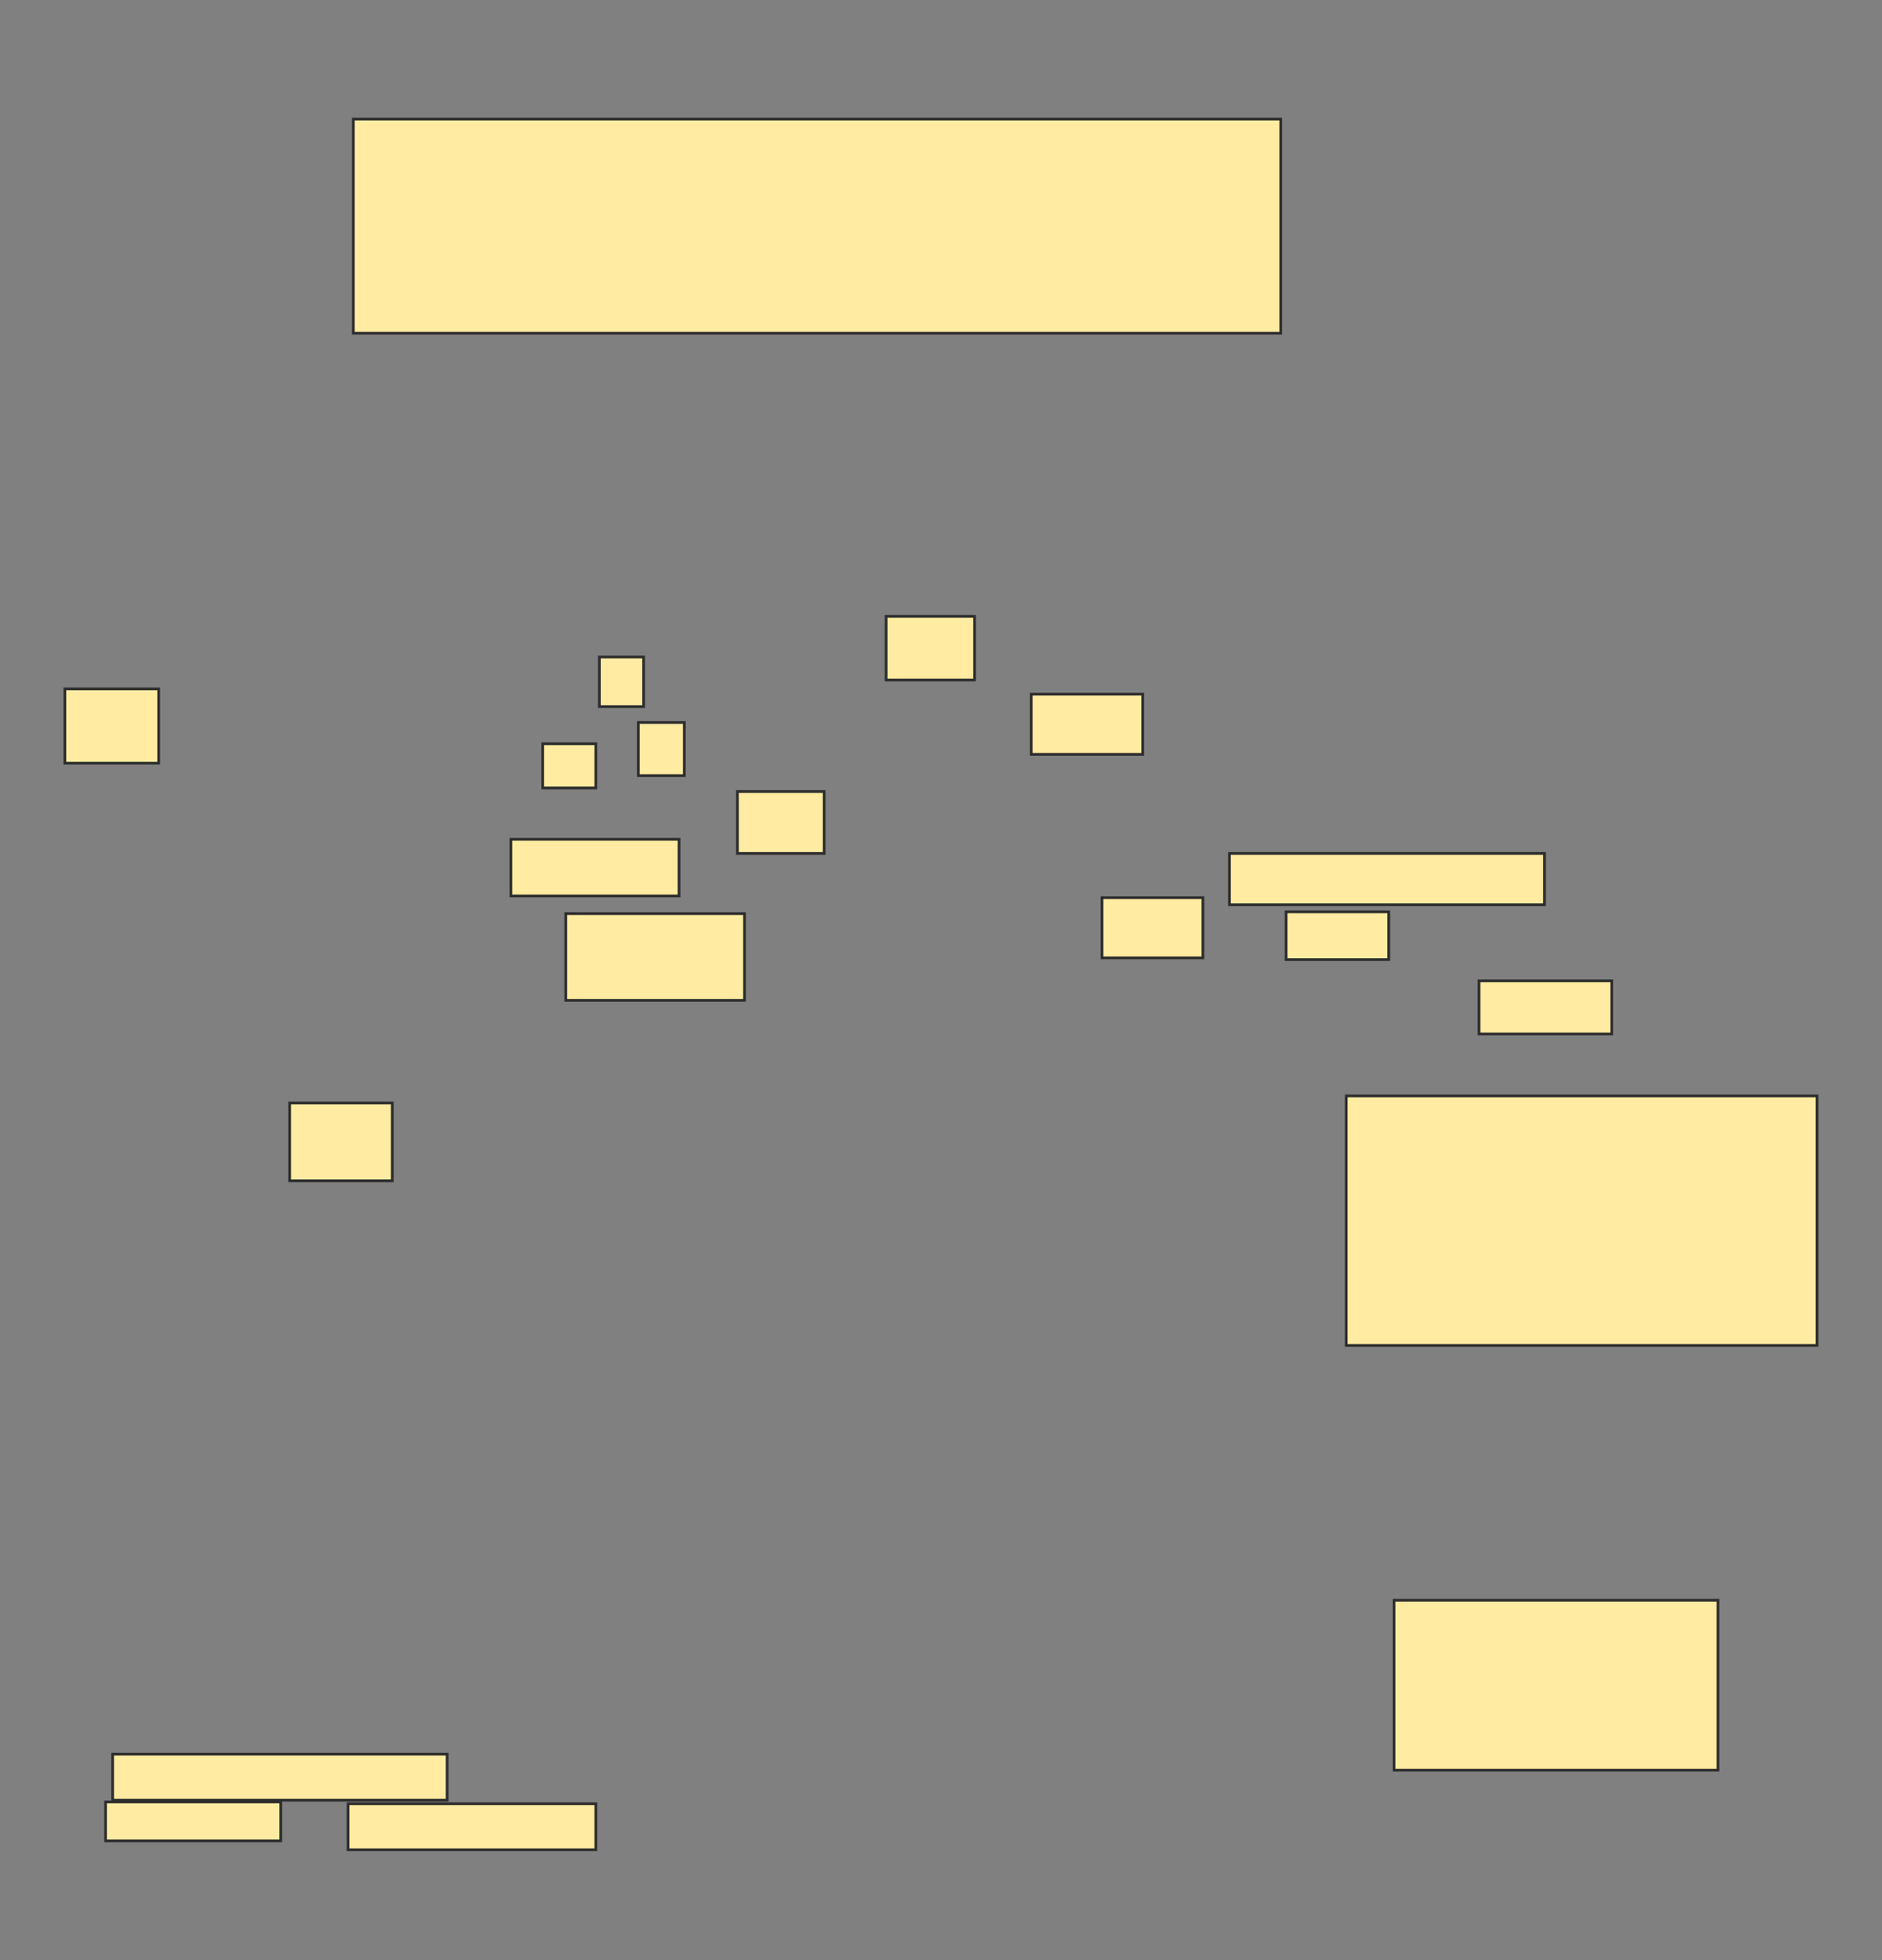 <svg xmlns="http://www.w3.org/2000/svg" width="695" height="724">
 <rect width="100%" height="100%" fill="#808080" stroke="none"/>
 <!-- Created with Image Occlusion Enhanced -->
 <g>
  <title>Labels</title>
 </g>
 <g>
  <title>Masks</title>
  <rect id="9d9609fd8ad04207a069986de6c362ac-ao-1" height="79.085" width="342.484" y="43.974" x="130.49" stroke="#2D2D2D" fill="#FFEBA2"/>
  <g id="9d9609fd8ad04207a069986de6c362ac-ao-2">
   <rect height="27.451" width="34.641" y="254.431" x="23.954" stroke="#2D2D2D" fill="#FFEBA2"/>
   <rect height="23.529" width="32.68" y="227.634" x="327.222" stroke="#2D2D2D" fill="#FFEBA2"/>
  </g>
  <rect id="9d9609fd8ad04207a069986de6c362ac-ao-3" height="18.301" width="16.34" y="242.667" x="221.34" stroke="#2D2D2D" fill="#FFEBA2"/>
  <g id="9d9609fd8ad04207a069986de6c362ac-ao-4">
   <rect height="20.915" width="62.092" y="309.987" x="188.66" stroke="#2D2D2D" fill="#FFEBA2"/>
   <rect height="16.34" width="19.608" y="274.693" x="200.425" stroke="#2D2D2D" fill="#FFEBA2"/>
   <rect height="19.608" width="16.993" y="266.85" x="235.719" stroke="#2D2D2D" fill="#FFEBA2"/>
  </g>
  <g id="9d9609fd8ad04207a069986de6c362ac-ao-5">
   <rect height="32.026" width="66.013" y="337.438" x="208.922" stroke="#2D2D2D" fill="#FFEBA2"/>
   <rect height="22.876" width="32.026" y="292.34" x="272.32" stroke="#2D2D2D" fill="#FFEBA2"/>
  </g>
  <rect id="9d9609fd8ad04207a069986de6c362ac-ao-6" height="22.222" width="41.176" y="256.392" x="380.817" stroke="#2D2D2D" fill="#FFEBA2"/>
  <g id="9d9609fd8ad04207a069986de6c362ac-ao-7">
   <rect height="19.608" width="49.02" y="362.275" x="546.177" stroke="#2D2D2D" fill="#FFEBA2"/>
   <rect height="17.647" width="37.908" y="336.784" x="474.935" stroke="#2D2D2D" fill="#FFEBA2"/>
  </g>
  <g id="9d9609fd8ad04207a069986de6c362ac-ao-8">
   <g>
    <rect height="22.222" width="37.255" y="331.556" x="406.961" stroke="#2D2D2D" fill="#FFEBA2"/>
    <rect height="18.954" width="116.34" y="315.216" x="454.02" stroke="#2D2D2D" fill="#FFEBA2"/>
   </g>
   <rect height="92.157" width="173.856" y="404.758" x="497.157" stroke-linecap="null" stroke-linejoin="null" stroke-dasharray="null" stroke="#2D2D2D" fill="#FFEBA2"/>
   <rect height="62.745" width="119.608" y="591.033" x="514.804" stroke-linecap="null" stroke-linejoin="null" stroke-dasharray="null" stroke="#2D2D2D" fill="#FFEBA2"/>
  </g>
  
  <g id="9d9609fd8ad04207a069986de6c362ac-ao-10">
   <rect height="28.758" width="37.908" y="407.373" x="106.961" stroke-linecap="null" stroke-linejoin="null" stroke-dasharray="null" stroke="#2D2D2D" fill="#FFEBA2"/>
   <rect height="16.993" width="91.503" y="666.196" x="128.529" stroke-linecap="null" stroke-linejoin="null" stroke-dasharray="null" stroke="#2D2D2D" fill="#FFEBA2"/>
  </g>
  <g id="9d9609fd8ad04207a069986de6c362ac-ao-11">
   <rect height="16.993" width="123.529" y="647.895" x="41.601" stroke-linecap="null" stroke-linejoin="null" stroke-dasharray="null" stroke="#2D2D2D" fill="#FFEBA2"/>
   <rect height="14.379" width="64.706" y="665.543" x="38.987" stroke-linecap="null" stroke-linejoin="null" stroke-dasharray="null" stroke="#2D2D2D" fill="#FFEBA2"/>
  </g>
 </g>
</svg>